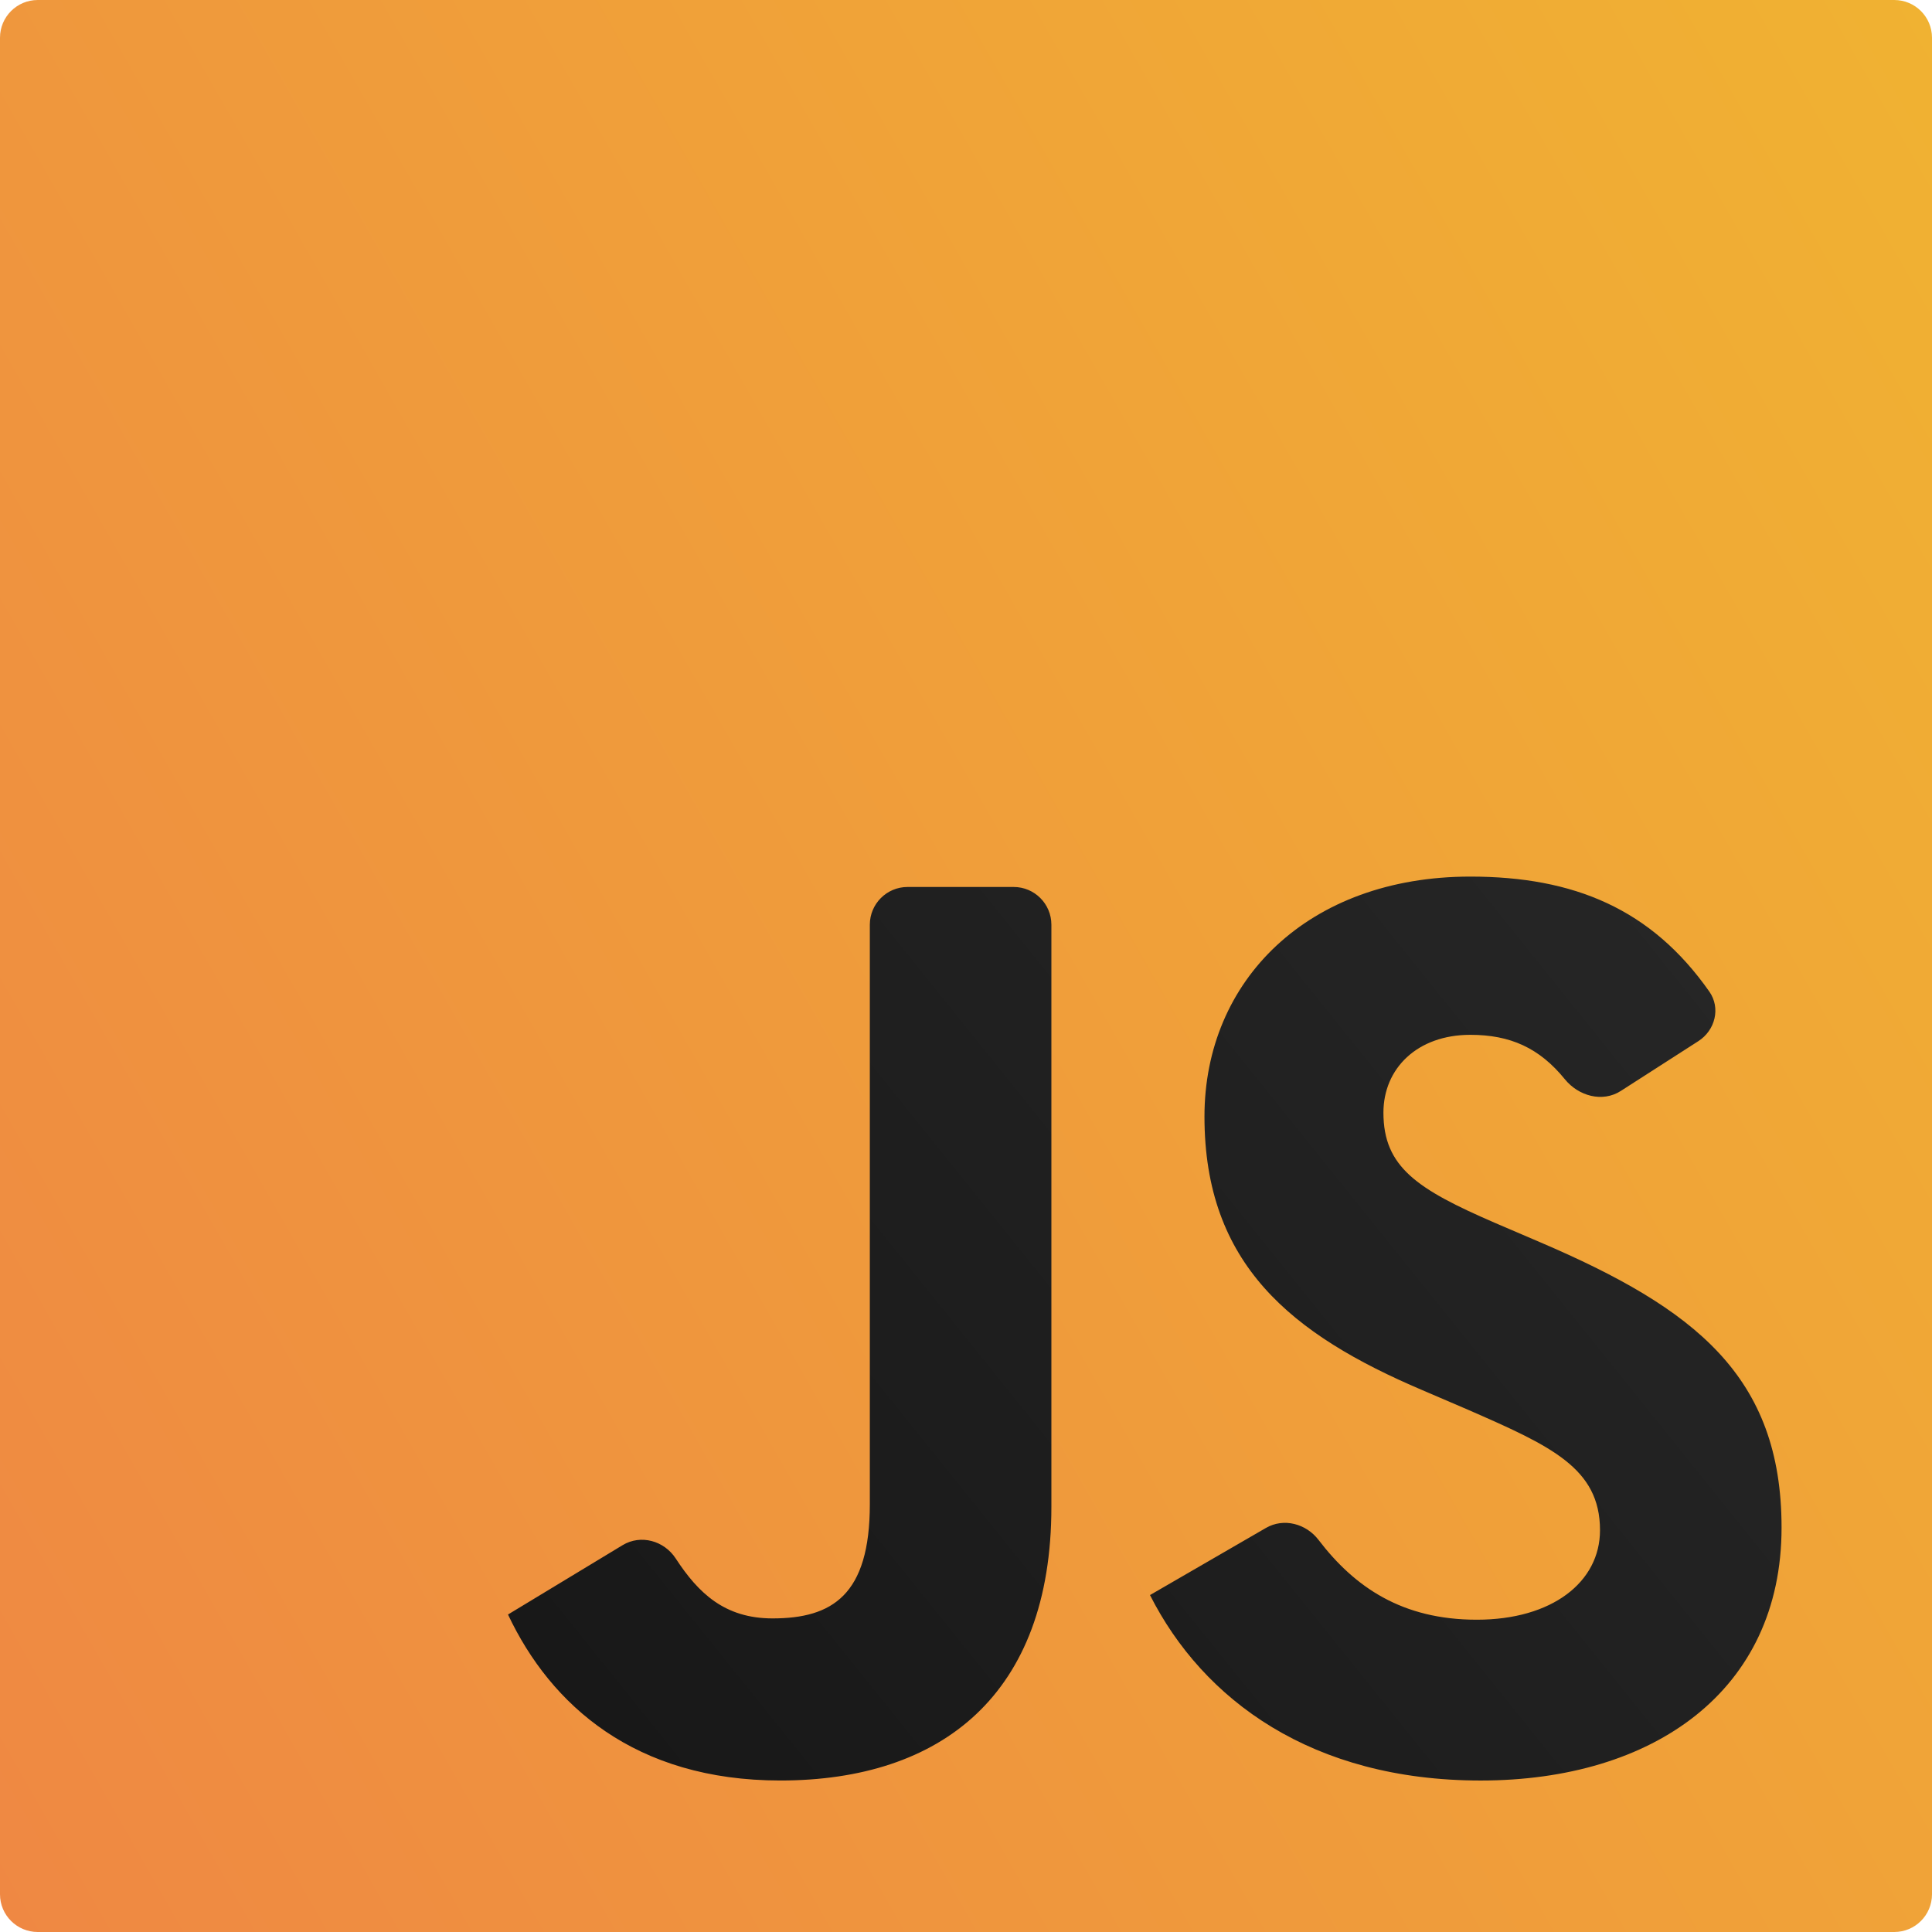 <svg width="512" height="512" viewBox="0 0 512 512" fill="none" xmlns="http://www.w3.org/2000/svg">
<g clip-path="url(#clip0_767_294)">
<g clip-path="url(#clip1_767_294)">
<path d="M0 10C0 4.477 4.477 0 10 0H502C507.523 0 512 4.477 512 10V502C512 507.523 507.523 512 502 512H10C4.477 512 0 507.523 0 502V10Z" fill="url(#paint0_linear_767_294)"/>
<path d="M134.624 427.864L164.983 409.491C169.81 406.569 175.99 408.289 179.074 413.015C185.064 422.198 192.059 428.894 204.734 428.894C220.544 428.894 230.514 422.71 230.514 398.654V245.058C230.514 239.535 234.991 235.058 240.514 235.058H268.628C274.151 235.058 278.628 239.535 278.628 245.058V399.334C278.628 449.168 249.416 471.852 206.796 471.852C168.306 471.852 145.964 451.918 134.622 427.86M304.762 422.708L335.495 404.915C340.191 402.195 346.13 403.778 349.425 408.09C359.041 420.672 371.635 429.24 391.368 429.24C411.306 429.24 424.018 419.272 424.018 405.524C424.018 389.028 410.958 383.184 388.962 373.564L376.936 368.404C342.222 353.63 319.196 335.07 319.196 295.89C319.196 259.802 346.69 232.306 389.652 232.306C417.11 232.306 437.644 240.893 452.994 262.786C456.043 267.135 454.545 273.047 450.076 275.917L429.53 289.112C424.679 292.228 418.335 290.482 414.7 286.007C407.944 277.694 400.221 274.24 389.65 274.24C375.558 274.24 366.622 283.176 366.622 294.86C366.622 309.294 375.558 315.14 396.178 324.076L408.206 329.23C449.106 346.76 472.132 364.63 472.132 404.838C472.132 448.146 438.108 471.858 392.398 471.858C347.72 471.858 318.85 450.55 304.76 422.71" fill="url(#paint1_linear_767_294)"/>
</g>
</g>
<defs>
<linearGradient id="paint0_linear_767_294" x1="511.978" y1="-1.71636e-05" x2="-94.076" y2="345.516" gradientUnits="userSpaceOnUse">
<stop stop-color="#F0B232"/>
<stop offset="1" stop-color="#EF8843"/>
</linearGradient>
<linearGradient id="paint1_linear_767_294" x1="472.118" y1="232.306" x2="150.355" y2="490.758" gradientUnits="userSpaceOnUse">
<stop stop-color="#272727"/>
<stop offset="1" stop-color="#171717"/>
</linearGradient>
<clipPath id="clip0_767_294">
<rect width="512" height="512" fill="white"/>
</clipPath>
<clipPath id="clip1_767_294">
<rect width="512" height="512" fill="white"/>
</clipPath>
</defs>
</svg>
